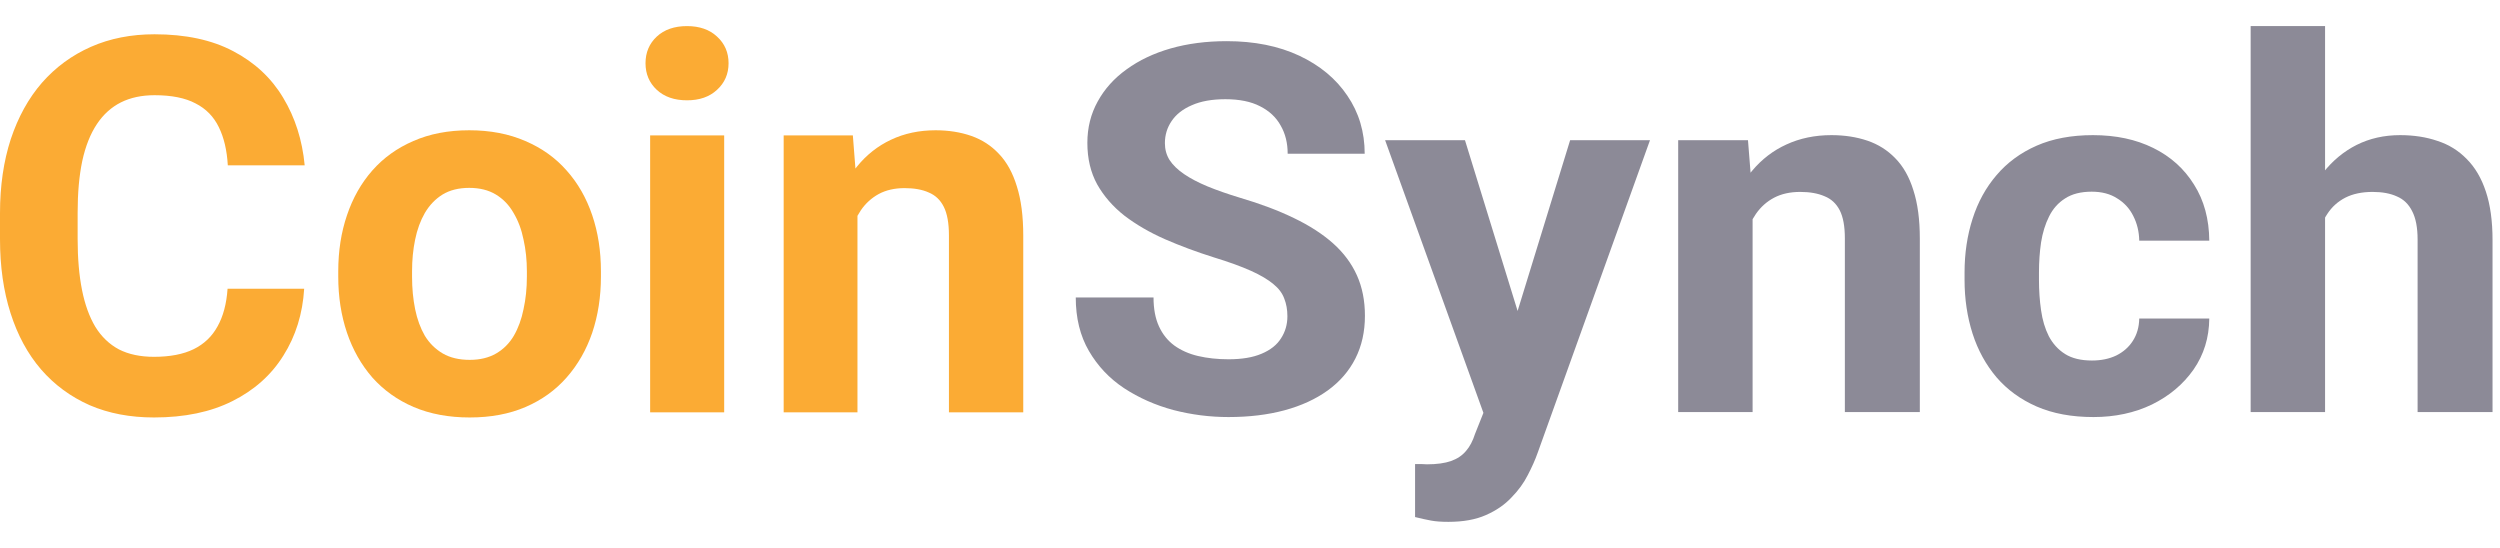 <svg width="73" height="16" viewBox="0 0 73 16" fill="none" xmlns="http://www.w3.org/2000/svg">
<path d="M37.592 9.236C37.592 9.045 37.562 8.874 37.502 8.723C37.446 8.566 37.341 8.424 37.185 8.297C37.029 8.165 36.81 8.035 36.528 7.908C36.246 7.781 35.882 7.649 35.434 7.512C34.936 7.355 34.463 7.179 34.015 6.984C33.572 6.788 33.18 6.561 32.838 6.301C32.501 6.037 32.234 5.731 32.038 5.384C31.847 5.037 31.751 4.633 31.751 4.173C31.751 3.728 31.852 3.325 32.053 2.963C32.254 2.596 32.536 2.283 32.898 2.024C33.261 1.76 33.688 1.557 34.181 1.415C34.679 1.273 35.225 1.202 35.819 1.202C36.629 1.202 37.336 1.344 37.94 1.627C38.543 1.911 39.011 2.3 39.343 2.794C39.68 3.288 39.849 3.853 39.849 4.489H37.6C37.6 4.176 37.532 3.902 37.396 3.667C37.265 3.428 37.064 3.239 36.792 3.102C36.526 2.965 36.189 2.897 35.781 2.897C35.389 2.897 35.062 2.956 34.8 3.073C34.538 3.185 34.342 3.34 34.211 3.535C34.081 3.726 34.015 3.941 34.015 4.181C34.015 4.362 34.06 4.526 34.151 4.672C34.247 4.819 34.388 4.956 34.574 5.083C34.76 5.21 34.989 5.33 35.26 5.443C35.532 5.555 35.847 5.665 36.204 5.773C36.803 5.949 37.328 6.147 37.781 6.367C38.239 6.587 38.621 6.834 38.928 7.108C39.235 7.382 39.466 7.693 39.622 8.04C39.778 8.387 39.856 8.781 39.856 9.221C39.856 9.686 39.763 10.102 39.577 10.469C39.391 10.836 39.122 11.146 38.77 11.401C38.417 11.655 37.997 11.848 37.509 11.98C37.021 12.112 36.475 12.178 35.872 12.178C35.328 12.178 34.792 12.11 34.264 11.973C33.736 11.831 33.255 11.618 32.823 11.335C32.395 11.051 32.053 10.689 31.797 10.249C31.54 9.808 31.412 9.287 31.412 8.686H33.683C33.683 9.018 33.736 9.3 33.842 9.53C33.947 9.76 34.096 9.945 34.287 10.087C34.483 10.229 34.715 10.332 34.981 10.395C35.253 10.459 35.55 10.491 35.872 10.491C36.264 10.491 36.586 10.437 36.838 10.329C37.094 10.222 37.283 10.073 37.404 9.882C37.529 9.691 37.592 9.476 37.592 9.236Z" fill="#8C8A97"/>
<path d="M43.682 11.136L45.848 4.093H48.18L44.898 13.227C44.827 13.428 44.731 13.643 44.611 13.873C44.495 14.103 44.337 14.321 44.135 14.526C43.939 14.736 43.69 14.908 43.388 15.04C43.091 15.172 42.727 15.238 42.294 15.238C42.088 15.238 41.919 15.226 41.788 15.201C41.657 15.177 41.502 15.143 41.32 15.098V13.55C41.376 13.55 41.434 13.55 41.494 13.55C41.554 13.555 41.612 13.558 41.668 13.558C41.954 13.558 42.188 13.526 42.369 13.462C42.55 13.399 42.696 13.301 42.807 13.169C42.918 13.042 43.006 12.875 43.071 12.67L43.682 11.136ZM42.777 4.093L44.55 9.845L44.86 12.083L43.381 12.237L40.445 4.093H42.777Z" fill="#8C8A97"/>
<path d="M51.176 5.788V12.032H49.003V4.093H51.041L51.176 5.788ZM50.859 7.783H50.271C50.271 7.196 50.349 6.668 50.505 6.199C50.661 5.724 50.88 5.321 51.161 4.988C51.443 4.65 51.778 4.394 52.165 4.218C52.557 4.037 52.995 3.946 53.478 3.946C53.861 3.946 54.21 4 54.527 4.107C54.844 4.215 55.116 4.386 55.342 4.621C55.574 4.856 55.75 5.166 55.87 5.553C55.996 5.939 56.059 6.411 56.059 6.969V12.032H53.87V6.962C53.87 6.609 53.82 6.336 53.72 6.14C53.619 5.944 53.471 5.807 53.274 5.729C53.083 5.646 52.847 5.604 52.565 5.604C52.273 5.604 52.019 5.66 51.803 5.773C51.591 5.885 51.415 6.042 51.275 6.243C51.139 6.438 51.035 6.668 50.965 6.932C50.895 7.196 50.859 7.48 50.859 7.783Z" fill="#8C8A97"/>
<path d="M61.085 10.527C61.352 10.527 61.588 10.479 61.794 10.381C62.001 10.278 62.162 10.136 62.278 9.955C62.398 9.769 62.461 9.552 62.466 9.302H64.511C64.506 9.86 64.353 10.356 64.051 10.792C63.749 11.222 63.344 11.562 62.836 11.812C62.328 12.056 61.759 12.178 61.13 12.178C60.496 12.178 59.943 12.076 59.47 11.87C59.002 11.665 58.612 11.381 58.3 11.019C57.989 10.652 57.755 10.227 57.599 9.742C57.443 9.253 57.365 8.73 57.365 8.172V7.959C57.365 7.397 57.443 6.874 57.599 6.389C57.755 5.9 57.989 5.475 58.3 5.113C58.612 4.746 59.002 4.46 59.47 4.254C59.938 4.049 60.486 3.946 61.115 3.946C61.785 3.946 62.371 4.071 62.874 4.32C63.382 4.57 63.779 4.927 64.066 5.391C64.358 5.851 64.506 6.397 64.511 7.028H62.466C62.461 6.764 62.403 6.524 62.293 6.309C62.187 6.093 62.031 5.922 61.825 5.795C61.623 5.663 61.374 5.597 61.078 5.597C60.761 5.597 60.502 5.663 60.3 5.795C60.099 5.922 59.943 6.098 59.832 6.323C59.722 6.543 59.644 6.795 59.599 7.079C59.558 7.358 59.538 7.651 59.538 7.959V8.172C59.538 8.48 59.558 8.776 59.599 9.06C59.639 9.344 59.714 9.596 59.825 9.816C59.941 10.036 60.099 10.21 60.3 10.337C60.502 10.464 60.763 10.527 61.085 10.527Z" fill="#8C8A97"/>
<path d="M67.892 0.762V12.032H65.719V0.762H67.892ZM67.583 7.783H66.987C66.992 7.231 67.067 6.722 67.213 6.257C67.359 5.788 67.568 5.382 67.839 5.039C68.111 4.692 68.436 4.423 68.813 4.232C69.195 4.041 69.618 3.946 70.081 3.946C70.483 3.946 70.848 4.002 71.175 4.115C71.507 4.222 71.791 4.399 72.028 4.643C72.269 4.883 72.456 5.198 72.586 5.59C72.717 5.981 72.782 6.455 72.782 7.013V12.032H70.594V6.998C70.594 6.646 70.541 6.37 70.436 6.169C70.335 5.964 70.186 5.819 69.99 5.736C69.799 5.648 69.563 5.604 69.281 5.604C68.969 5.604 68.702 5.66 68.481 5.773C68.265 5.885 68.091 6.042 67.96 6.243C67.829 6.438 67.734 6.668 67.673 6.932C67.613 7.196 67.583 7.48 67.583 7.783Z" fill="#8C8A97"/>
<path d="M6.645 8.431H8.882C8.837 9.163 8.635 9.813 8.276 10.381C7.922 10.95 7.425 11.393 6.787 11.712C6.153 12.031 5.39 12.19 4.497 12.19C3.799 12.19 3.173 12.071 2.619 11.832C2.065 11.587 1.591 11.239 1.197 10.785C0.808 10.332 0.511 9.783 0.307 9.141C0.102 8.498 0 7.778 0 6.981V6.226C0 5.428 0.105 4.708 0.314 4.065C0.529 3.418 0.833 2.867 1.227 2.414C1.626 1.96 2.103 1.611 2.656 1.367C3.21 1.123 3.829 1.001 4.512 1.001C5.42 1.001 6.186 1.165 6.809 1.494C7.438 1.823 7.924 2.277 8.269 2.855C8.618 3.433 8.827 4.09 8.897 4.828H6.652C6.627 4.389 6.54 4.018 6.39 3.714C6.241 3.405 6.014 3.174 5.709 3.019C5.41 2.86 5.011 2.78 4.512 2.78C4.138 2.78 3.811 2.85 3.532 2.989C3.253 3.129 3.018 3.34 2.829 3.624C2.639 3.909 2.497 4.267 2.402 4.701C2.312 5.129 2.267 5.633 2.267 6.211V6.981C2.267 7.544 2.31 8.039 2.395 8.468C2.479 8.892 2.609 9.25 2.784 9.544C2.963 9.833 3.193 10.053 3.472 10.202C3.756 10.347 4.098 10.419 4.497 10.419C4.966 10.419 5.353 10.344 5.657 10.195C5.961 10.045 6.193 9.823 6.353 9.529C6.518 9.235 6.615 8.869 6.645 8.431Z" fill="#FBAB34"/>
<path d="M9.877 8.079V7.922C9.877 7.329 9.962 6.784 10.132 6.285C10.301 5.782 10.548 5.346 10.873 4.977C11.197 4.609 11.596 4.322 12.07 4.118C12.544 3.909 13.088 3.804 13.701 3.804C14.315 3.804 14.861 3.909 15.34 4.118C15.819 4.322 16.22 4.609 16.544 4.977C16.874 5.346 17.123 5.782 17.293 6.285C17.462 6.784 17.547 7.329 17.547 7.922V8.079C17.547 8.667 17.462 9.213 17.293 9.716C17.123 10.214 16.874 10.65 16.544 11.024C16.22 11.393 15.821 11.68 15.347 11.884C14.873 12.088 14.33 12.19 13.716 12.19C13.102 12.19 12.556 12.088 12.077 11.884C11.603 11.68 11.202 11.393 10.873 11.024C10.548 10.65 10.301 10.214 10.132 9.716C9.962 9.213 9.877 8.667 9.877 8.079ZM12.032 7.922V8.079C12.032 8.418 12.062 8.735 12.122 9.029C12.182 9.323 12.277 9.582 12.406 9.806C12.541 10.025 12.716 10.197 12.93 10.322C13.145 10.446 13.407 10.508 13.716 10.508C14.015 10.508 14.272 10.446 14.487 10.322C14.701 10.197 14.873 10.025 15.003 9.806C15.133 9.582 15.228 9.323 15.287 9.029C15.352 8.735 15.385 8.418 15.385 8.079V7.922C15.385 7.593 15.352 7.285 15.287 6.995C15.228 6.701 15.13 6.442 14.996 6.218C14.866 5.989 14.694 5.81 14.479 5.68C14.265 5.55 14.005 5.486 13.701 5.486C13.397 5.486 13.137 5.55 12.923 5.68C12.713 5.81 12.541 5.989 12.406 6.218C12.277 6.442 12.182 6.701 12.122 6.995C12.062 7.285 12.032 7.593 12.032 7.922Z" fill="#FBAB34"/>
<path d="M21.146 3.953V12.041H18.984V3.953H21.146ZM18.849 1.846C18.849 1.532 18.959 1.272 19.178 1.068C19.398 0.864 19.692 0.762 20.061 0.762C20.426 0.762 20.718 0.864 20.937 1.068C21.161 1.272 21.274 1.532 21.274 1.846C21.274 2.159 21.161 2.419 20.937 2.623C20.718 2.827 20.426 2.929 20.061 2.929C19.692 2.929 19.398 2.827 19.178 2.623C18.959 2.419 18.849 2.159 18.849 1.846Z" fill="#FBAB34"/>
<path d="M25.038 5.68V12.041H22.883V3.953H24.903L25.038 5.68ZM24.723 7.713H24.14C24.14 7.115 24.217 6.577 24.372 6.099C24.526 5.615 24.743 5.204 25.023 4.865C25.302 4.521 25.634 4.26 26.018 4.08C26.407 3.896 26.841 3.804 27.32 3.804C27.699 3.804 28.046 3.859 28.36 3.968C28.674 4.078 28.944 4.252 29.168 4.492C29.398 4.731 29.572 5.047 29.692 5.441C29.817 5.834 29.879 6.315 29.879 6.883V12.041H27.709V6.876C27.709 6.517 27.659 6.238 27.559 6.039C27.459 5.839 27.312 5.7 27.118 5.62C26.928 5.535 26.694 5.493 26.414 5.493C26.125 5.493 25.873 5.55 25.659 5.665C25.449 5.78 25.274 5.939 25.135 6.143C25 6.343 24.898 6.577 24.828 6.846C24.758 7.115 24.723 7.404 24.723 7.713Z" fill="#FBAB34"/>
</svg>
